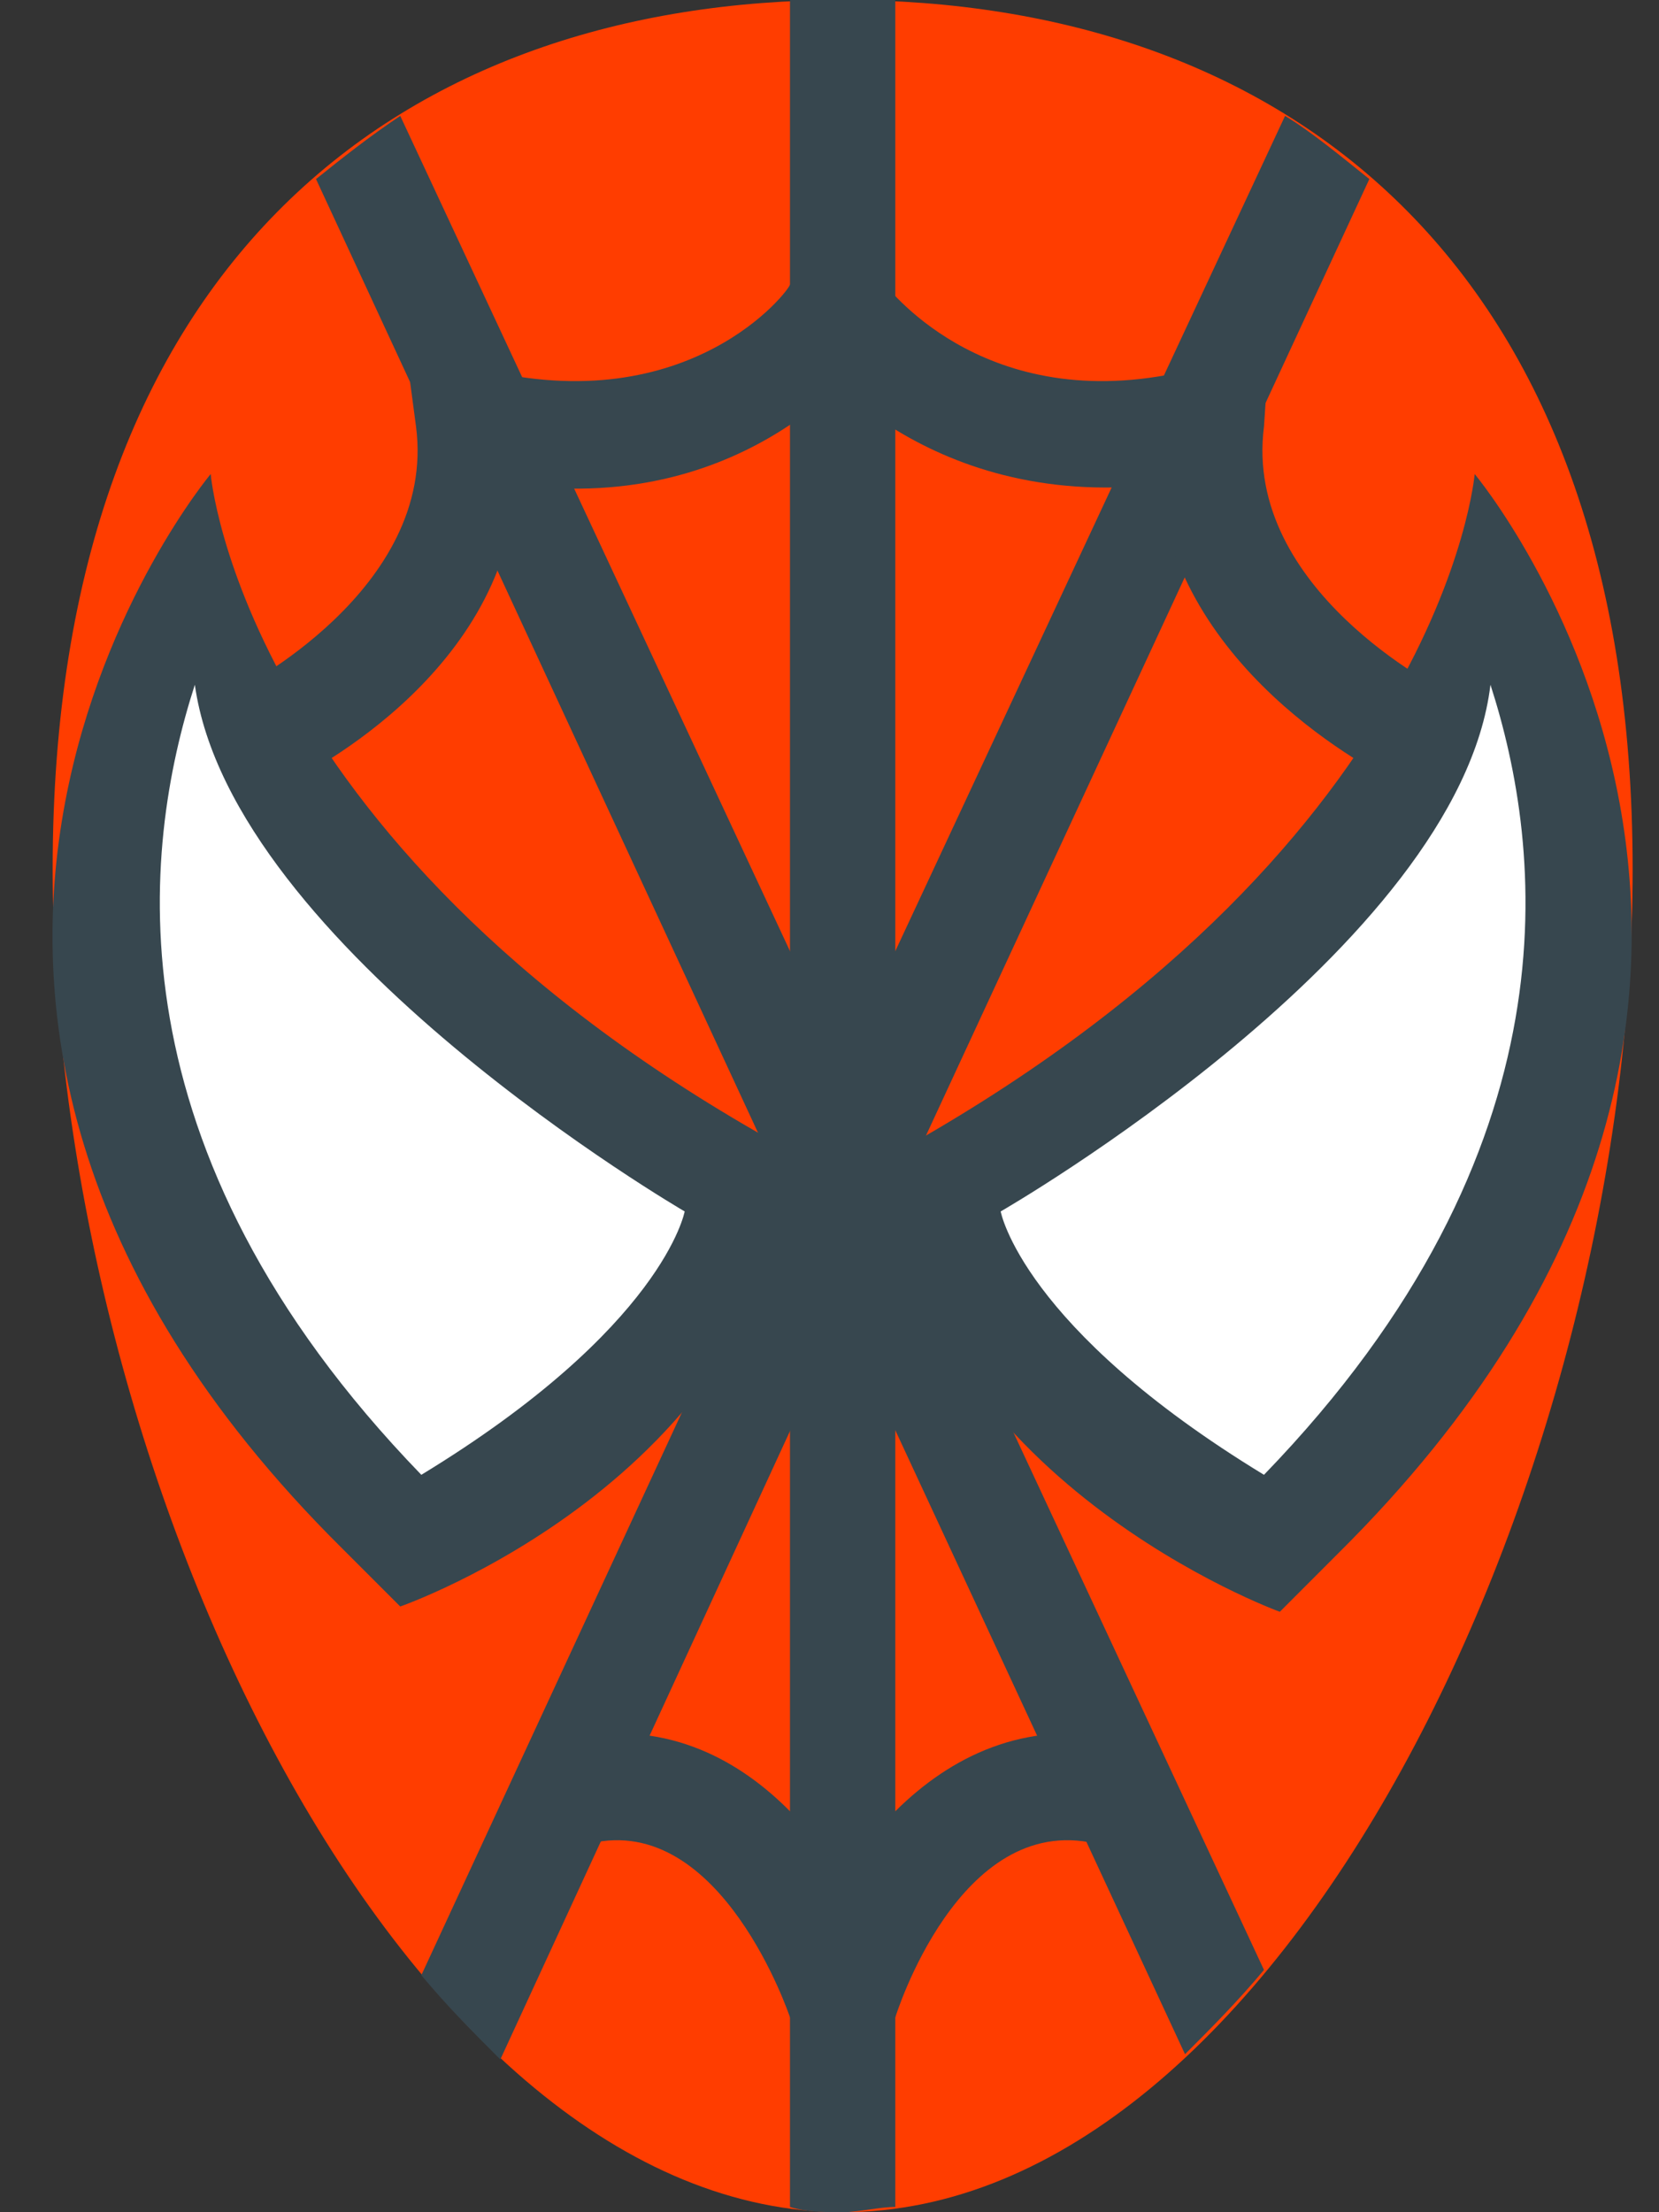 <?xml version="1.0" encoding="UTF-8"?>
<svg width="27px" height="36px" viewBox="0 0 27 36" version="1.1" xmlns="http://www.w3.org/2000/svg" xmlns:xlink="http://www.w3.org/1999/xlink">
    <rect x="0" y="0" width="27" height="36" fill="#333333" stroke="none"/>
    <!-- Generator: Sketch 58 (84663) - https://sketch.com -->
    <title>icons8-spider-man-head (1)</title>
    <desc>Created with Sketch.</desc>
    <g id="Welcome" stroke="none" stroke-width="1" fill="none" fill-rule="evenodd">
        <g id="About" transform="translate(-1130, -726)" fill-rule="nonzero">
            <g id="icons8-spider-man-head-(1)" transform="translate(1130, 726)">
                <path d="M13.714,0 C6.6,0 0.857,4.2 0.857,14.143 C0.857,24.086 6.6,36 13.714,36 C20.829,36 26.571,24.086 26.571,14.143 C26.571,4.2 20.829,0 13.714,0 Z" id="Path" fill="#FF3D00"></path>
                <path d="M24,7.714 C24,7.714 23.486,13.886 14.4,18.857 C14.914,24.086 20.829,26.229 20.829,26.229 L21.771,25.286 C31.029,16.114 24,7.714 24,7.714 Z M5.571,25.2 L6.514,26.143 C6.514,26.143 12.429,24.086 12.943,18.771 C3.943,13.886 3.429,7.714 3.429,7.714 C3.429,7.714 -3.6,16.114 5.571,25.2 Z" id="Shape" fill="#37474F"></path>
                <path d="M14.657,19.371 L22.286,2.914 C21.857,2.571 21.343,2.143 20.914,1.886 L13.714,17.314 L6.514,1.886 C6,2.229 5.571,2.571 5.143,2.914 L12.771,19.371 L6.857,32.143 C7.286,32.657 7.714,33.086 8.143,33.514 L13.714,21.429 L19.286,33.429 C19.714,33 20.143,32.571 20.571,32.057 L14.657,19.371 Z" id="Path" fill="#37474F"></path>
                <path d="M4.629,12.771 L3.857,11.229 C3.857,11.229 7.114,9.6 6.771,6.943 L6.6,5.657 L7.8,6 C11.229,6.857 12.857,4.714 12.857,4.629 L14.229,5.657 C14.143,5.743 12.257,8.4 8.4,7.886 C8.229,11.057 4.8,12.686 4.629,12.771 Z" id="Path" fill="#37474F"></path>
                <path d="M22.8,12.771 C22.629,12.686 19.2,11.057 18.857,7.886 C15,8.314 13.114,5.743 13.029,5.657 L14.4,4.629 C14.486,4.714 16.114,6.857 19.457,6 L20.657,5.657 L20.571,6.943 C20.229,9.6 23.486,11.229 23.486,11.229 L22.8,12.771 Z" id="Path" fill="#37474F"></path>
                <path d="M14.571,35.914 C14.314,35.914 13.971,36 13.714,36 C13.457,36 13.114,36 12.857,35.914 L12.857,0 C13.114,0 13.457,0 13.714,0 C13.971,0 14.314,0 14.571,0 L14.571,35.914 Z" id="Path" fill="#37474F"></path>
                <path d="M12.857,32.829 C12.857,32.829 11.743,29.486 9.6,30 L9.257,28.286 C12.257,27.686 13.971,30.6 14.571,32.314 L12.857,32.829 Z" id="Path" fill="#37474F"></path>
                <path d="M14.571,32.829 L12.857,32.314 C13.371,30.686 15.171,27.686 18.171,28.286 L17.829,30 C15.6,29.486 14.571,32.829 14.571,32.829 Z" id="Path" fill="#37474F"></path>
                <path d="M16.286,19.714 C16.286,19.714 23.743,15.429 24.257,11.143 C25.114,13.8 25.714,18.686 20.571,24 C16.629,21.6 16.286,19.714 16.286,19.714 Z M6.857,24 C1.714,18.686 2.314,13.8 3.171,11.143 C3.771,15.429 11.143,19.714 11.143,19.714 C11.143,19.714 10.8,21.6 6.857,24 Z" id="Shape" fill="#FFFFFF"></path>
            </g>
        </g>
    </g>
</svg>